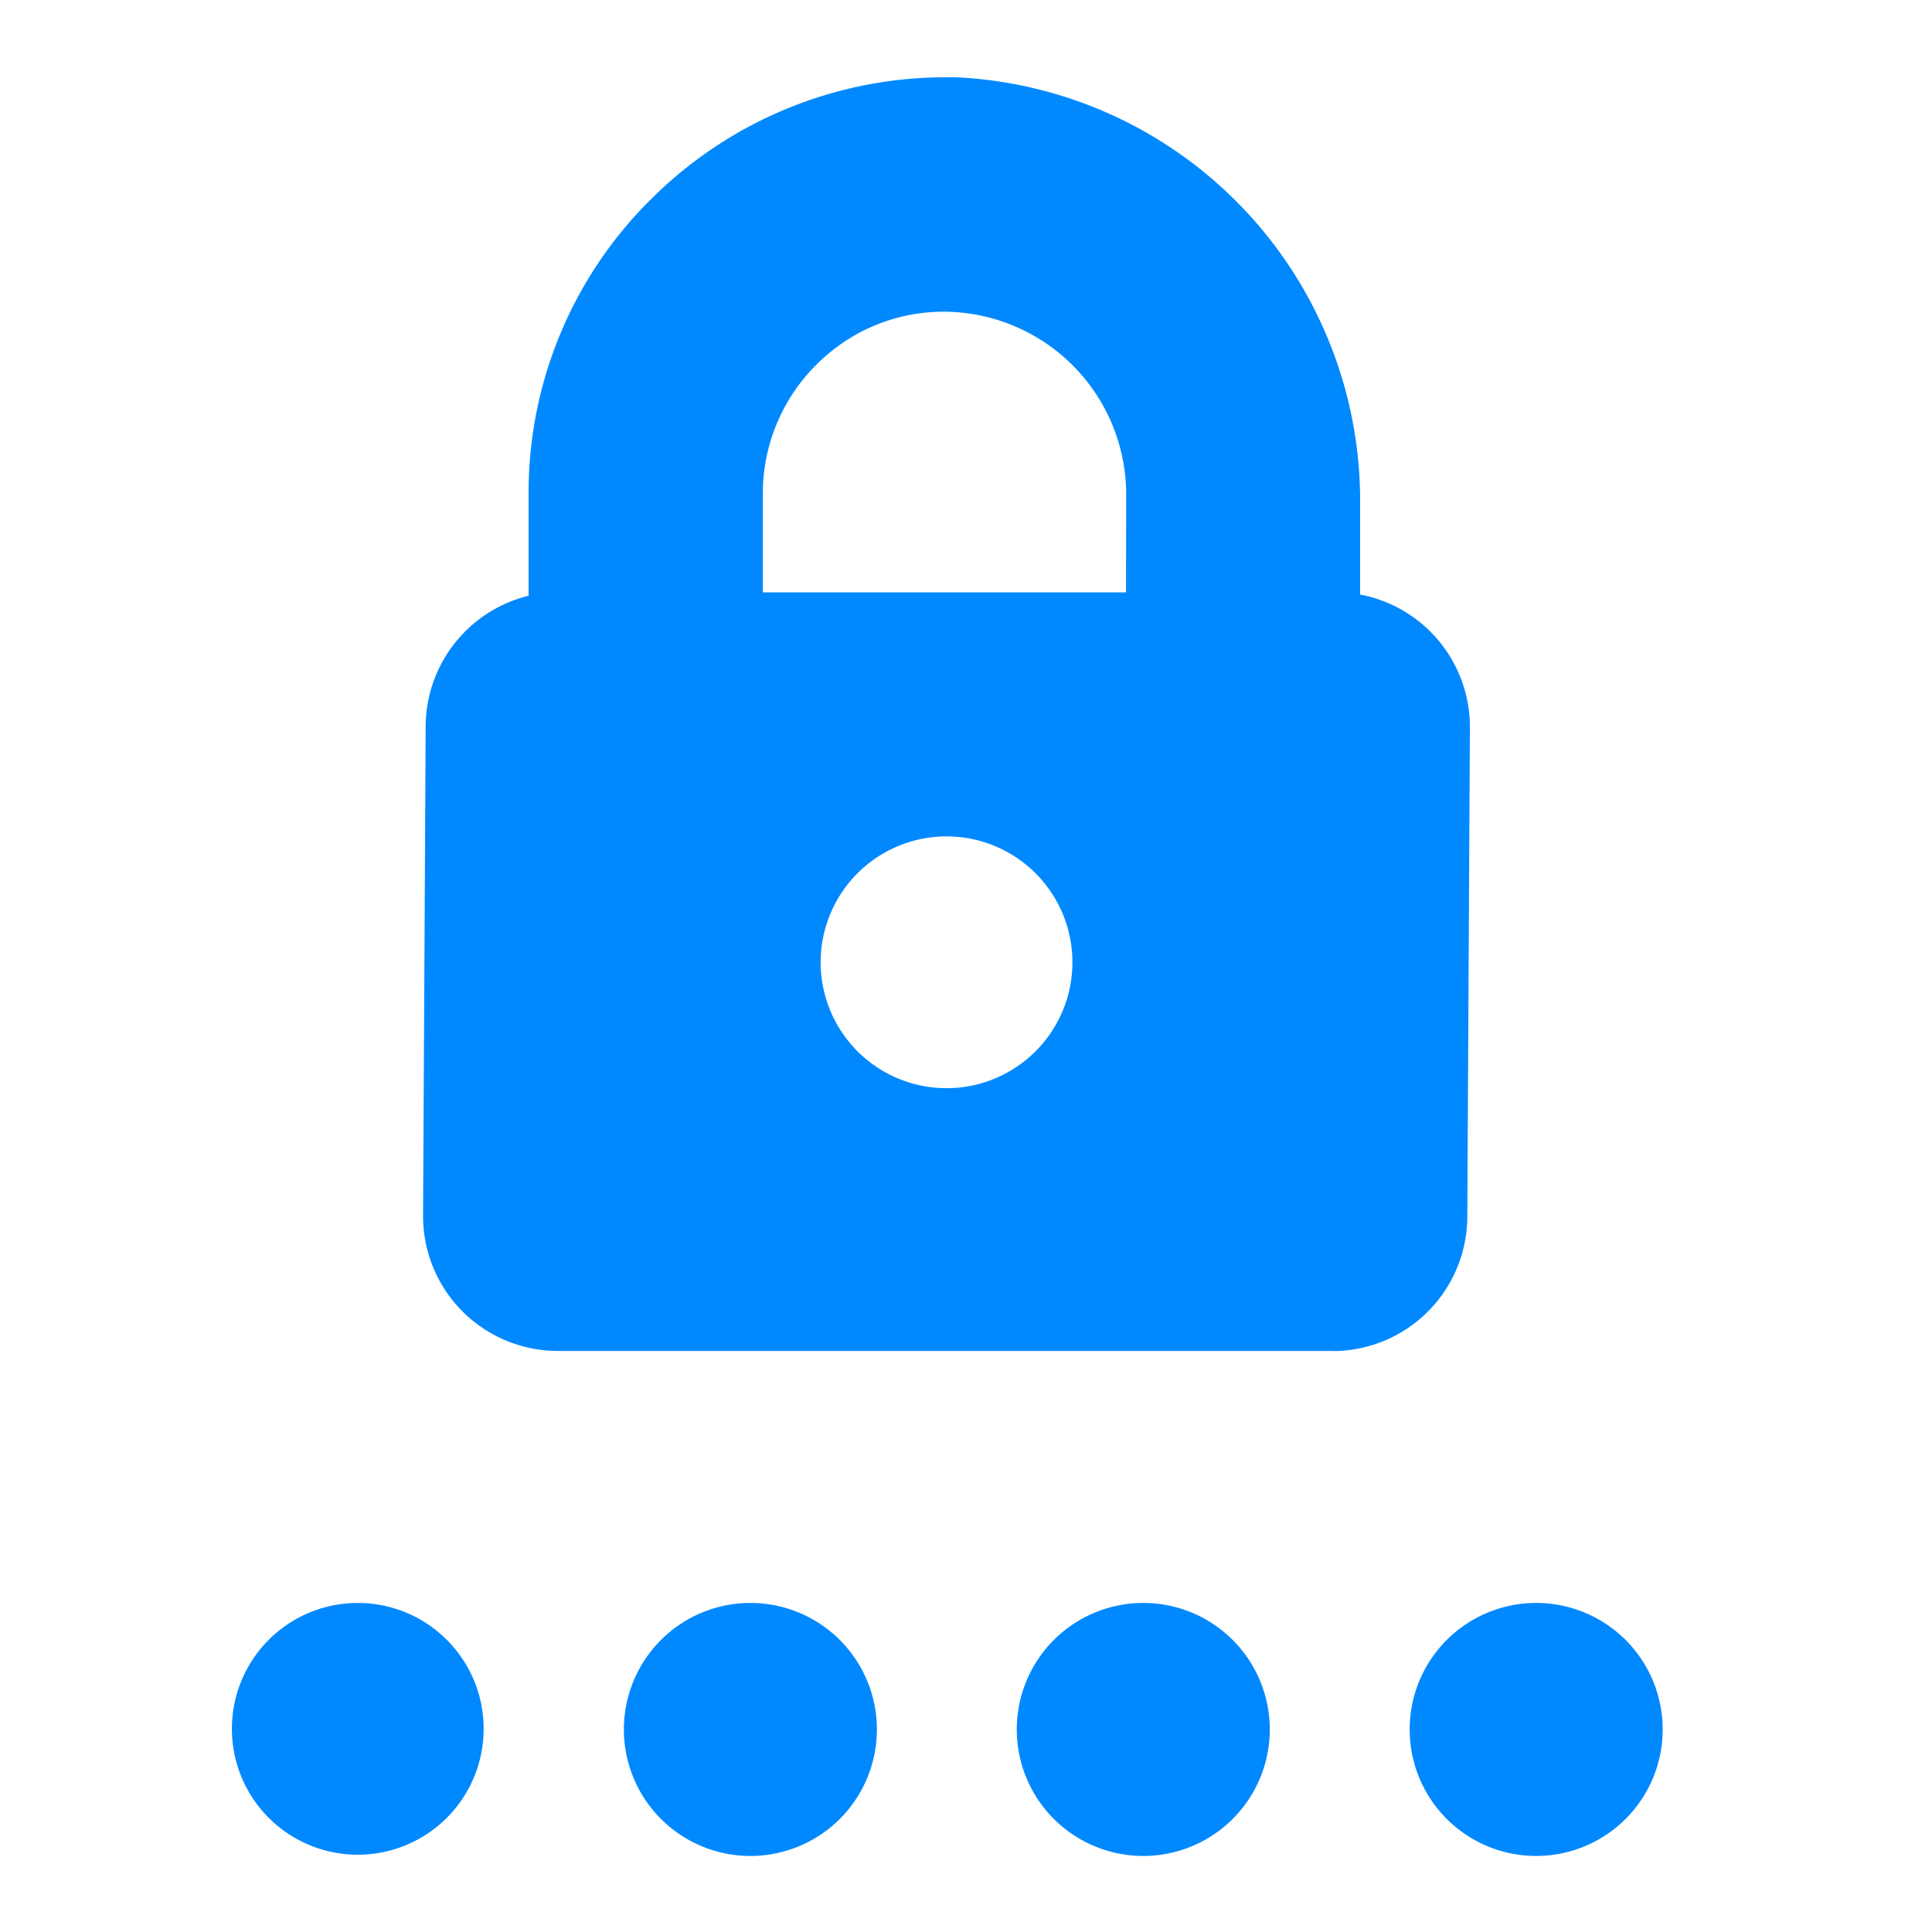 <svg xmlns="http://www.w3.org/2000/svg" width="50" height="50" viewBox="0 0 50 50">
  <g id="Login" transform="translate(-1111 -290)">
    <rect id="Rectangle_612" data-name="Rectangle 612" width="50" height="50" transform="translate(1111 290)" fill="none"/>
    <g id="Login-2" data-name="Login" transform="translate(1105.6 290)">
      <path id="Path_797" data-name="Path 797" d="M17.917,44.742a3.258,3.258,0,1,1-3.258-3.258A3.258,3.258,0,0,1,17.917,44.742Zm6.91-3.258a3.274,3.274,0,1,1-.014,0Zm10.168,0a3.274,3.274,0,1,1-.014,0Zm10.168,0a3.274,3.274,0,1,1-.014,0ZM39.91,34.962H19.833a3.488,3.488,0,0,1-3.484-3.484l.067-12.66a3.493,3.493,0,0,1,2.664-3.4V12.978h0v-.206a10.676,10.676,0,0,1,3.268-7.715A10.786,10.786,0,0,1,29.9,2h.244A10.973,10.973,0,0,1,40.6,12.987v2.4a3.488,3.488,0,0,1,2.841,3.426l-.067,12.66a3.488,3.488,0,0,1-3.464,3.493ZM33.154,24.9A3.258,3.258,0,1,0,29.9,28.162,3.258,3.258,0,0,0,33.154,24.9Zm1.39-11.979a4.733,4.733,0,0,0-4.725-4.854,4.629,4.629,0,0,0-3.11,1.2,4.7,4.7,0,0,0-1.567,3.5V15.33h9.4Z" transform="translate(0 0)" fill="#0089ff"/>
    </g>
  </g>
</svg>
